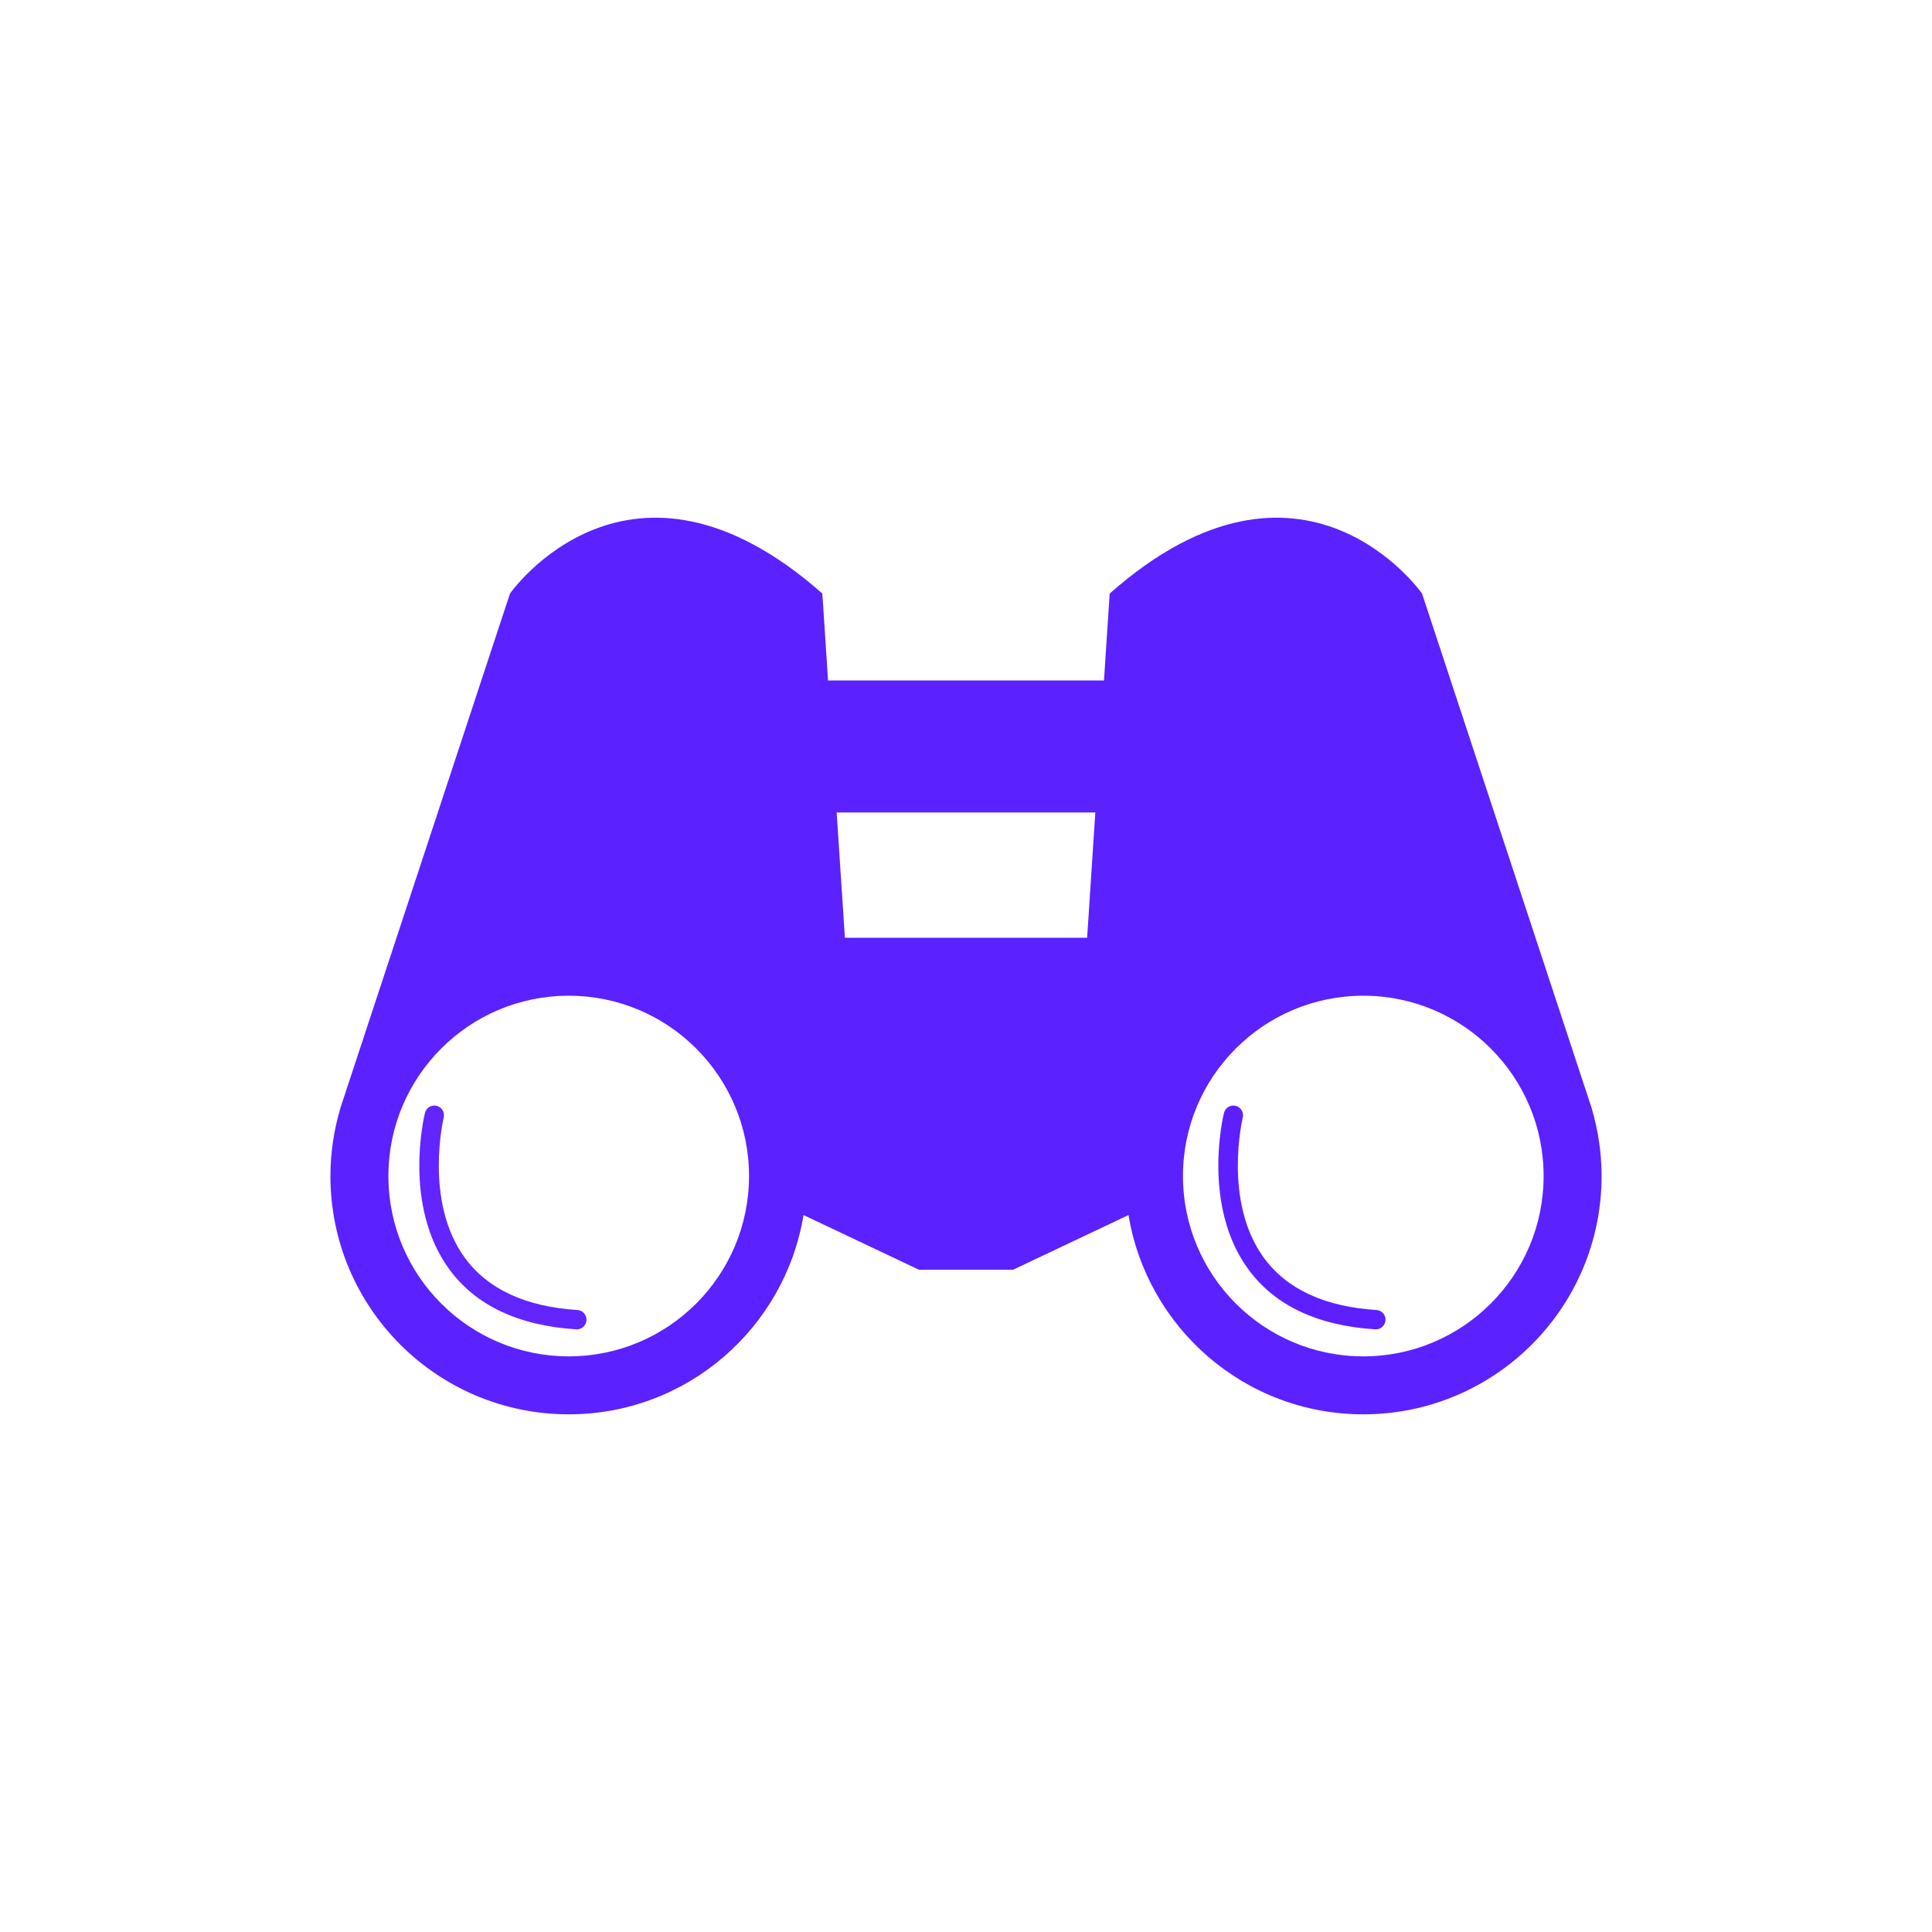 <svg version="1.1" id="Livello_1" xmlns="http://www.w3.org/2000/svg" xmlns:xlink="http://www.w3.org/1999/xlink" x="0px" y="0px" width="100px" height="100px" viewBox="0 0 100 100" enable-background="new 0 0 100 100" xml:space="preserve">
<rect fill="none" width="100" height="100" id="id_101"></rect>
<g>
	<path d="M82.39,57.385c0.002,0.005,0.006,0.009,0.008,0.014l-0.023-0.074c-0.037-0.122-0.08-0.241-0.12-0.362l-8.651-26.241
		c0,0-6.166-8.833-16.167,0l-0.295,4.5H42.859l-0.295-4.5c-10-8.833-16.167,0-16.167,0l-8.651,26.241
		c-0.041,0.121-0.083,0.24-0.12,0.362l-0.024,0.074c0.003-0.005,0.006-0.009,0.009-0.014c-0.326,1.106-0.508,2.274-0.508,3.486
		c0,6.812,5.522,12.334,12.333,12.334c6.122,0,11.188-4.466,12.154-10.314l5.974,2.83h2.039h0.795h2.038l5.975-2.83
		c0.966,5.849,6.032,10.314,12.153,10.314c6.812,0,12.334-5.522,12.334-12.334C82.897,59.659,82.715,58.491,82.39,57.385z
		 M29.436,70.205c-5.154,0-9.333-4.179-9.333-9.334c0-5.154,4.179-9.333,9.333-9.333c5.155,0,9.333,4.179,9.333,9.333
		C38.77,66.026,34.591,70.205,29.436,70.205z M56.27,48.538h-5.872h-0.795h-5.872l-0.425-6.484h13.387L56.27,48.538z M70.563,70.205
		c-5.154,0-9.333-4.179-9.333-9.334c0-5.154,4.179-9.333,9.333-9.333s9.334,4.179,9.334,9.333
		C79.897,66.026,75.718,70.205,70.563,70.205z" id="id_102" style="fill: rgb(91, 33, 255);"></path>
	<path d="M29.888,67.806c-2.675-0.17-4.632-1.075-5.819-2.689c-2.138-2.911-1.113-7.231-1.103-7.275
		c0.066-0.268-0.098-0.538-0.366-0.604c-0.267-0.065-0.539,0.098-0.604,0.365c-0.048,0.195-1.15,4.81,1.264,8.102
		c1.369,1.867,3.578,2.911,6.565,3.101c0.011,0.001,0.021,0.001,0.032,0.001c0.262,0,0.481-0.203,0.499-0.469
		C30.373,68.061,30.163,67.823,29.888,67.806z" id="id_103" style="fill: rgb(98, 36, 255);"></path>
	<path d="M71.246,67.806c-2.675-0.17-4.632-1.075-5.819-2.689c-2.138-2.911-1.112-7.231-1.102-7.275
		c0.065-0.268-0.099-0.538-0.367-0.604c-0.266-0.065-0.538,0.098-0.604,0.365c-0.049,0.195-1.15,4.81,1.264,8.102
		c1.369,1.867,3.578,2.911,6.564,3.101c0.011,0.001,0.021,0.001,0.032,0.001c0.262,0,0.481-0.203,0.499-0.469
		C71.731,68.061,71.521,67.823,71.246,67.806z" id="id_104" style="fill: rgb(94, 31, 255);"></path>
</g>
</svg>